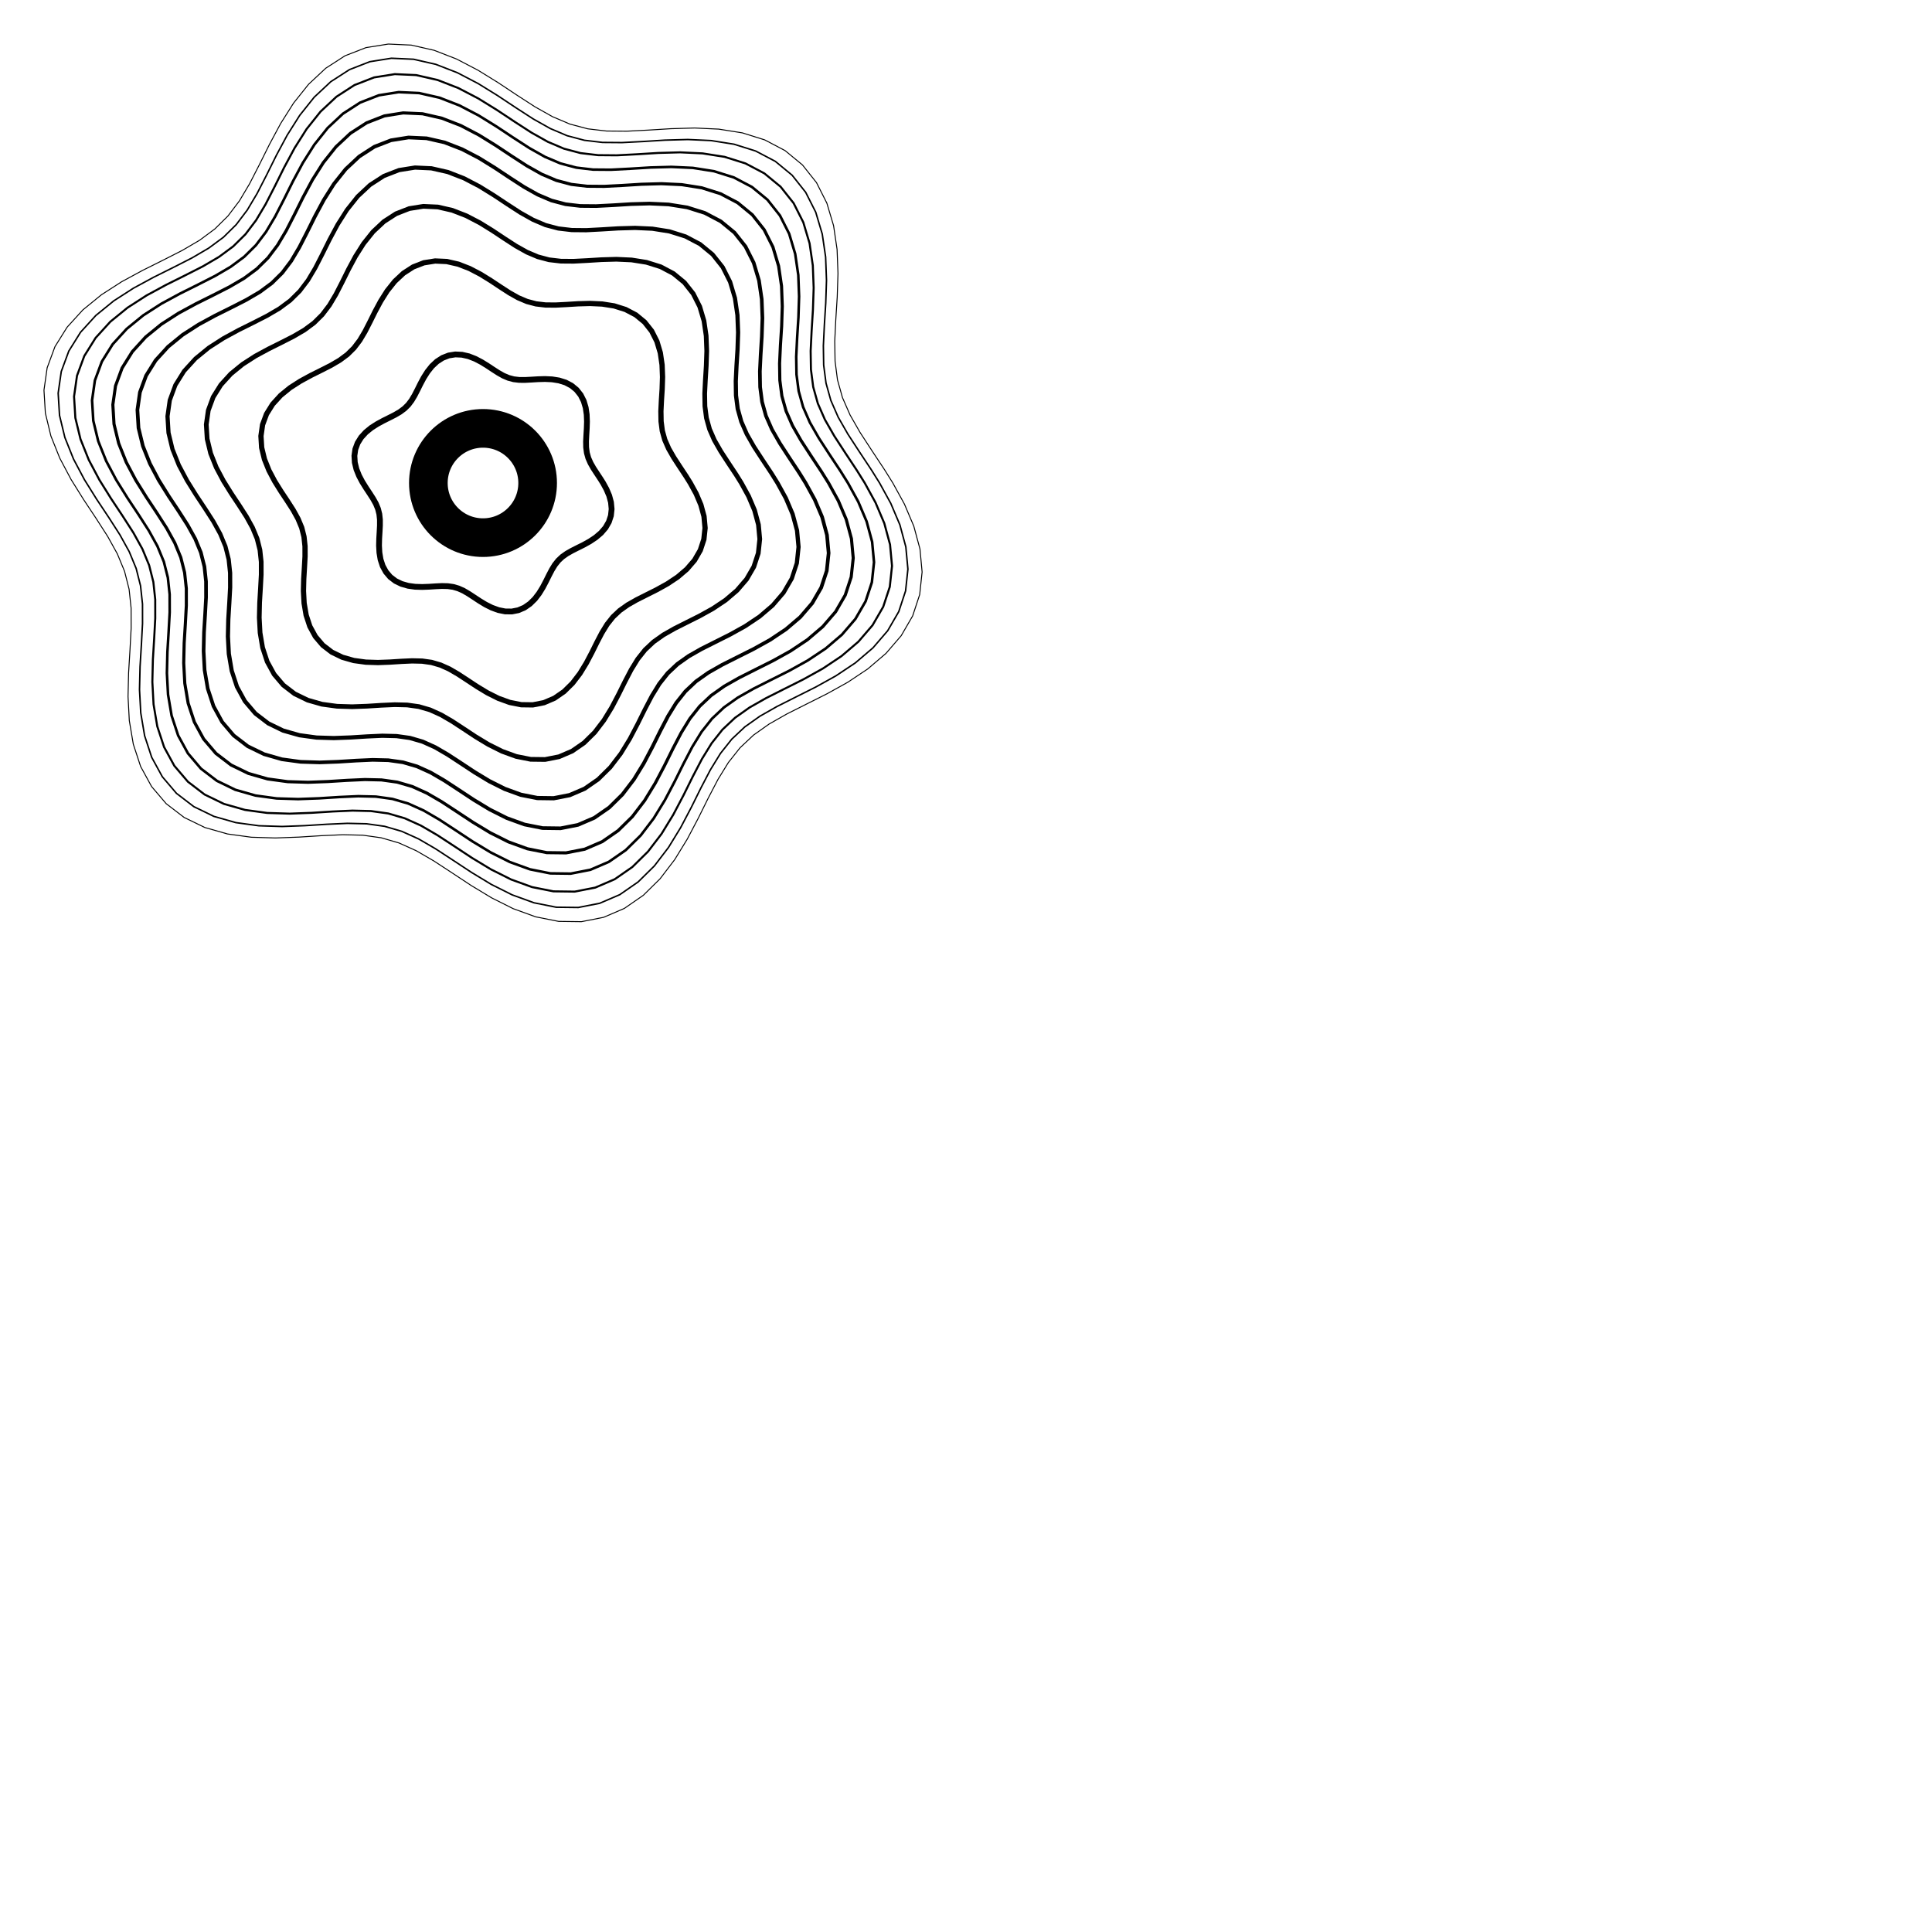 <svg viewBox="0 0 100 100" preserveAspectRatio="xMidYMid meet" xmlns="http://www.w3.org/2000/svg" xmlns:xlink="http://www.w3.org/1999/xlink" width="500" height="500"><circle cx="25" cy="25" r="2.828" fill="none" stroke="#000" stroke-width="2"></circle><path fill="none" stroke="#000" stroke-width="0.3" d="M 31.214 25 L 31.214 25 L 31.389 25.32 L 31.532 25.655 L 31.625 26.001 L 31.657 26.35 L 31.621 26.691 L 31.514 27.015 L 31.341 27.315 L 31.11 27.583 L 30.834 27.818 L 30.53 28.021 L 30.214 28.197 L 29.901 28.353 L 29.606 28.502 L 29.338 28.654 L 29.102 28.821 L 28.898 29.013 L 28.721 29.236 L 28.564 29.491 L 28.415 29.776 L 28.263 30.083 L 28.097 30.399 L 27.906 30.71 L 27.685 31 L 27.43 31.251 L 27.143 31.45 L 26.828 31.585 L 26.493 31.651 L 26.146 31.647 L 25.798 31.577 L 25.458 31.454 L 25.131 31.29 L 24.822 31.103 L 24.531 30.911 L 24.255 30.731 L 23.99 30.576 L 23.727 30.458 L 23.458 30.379 L 23.176 30.339 L 22.875 30.332 L 22.553 30.347 L 22.21 30.369 L 21.852 30.382 L 21.487 30.371 L 21.127 30.321 L 20.783 30.223 L 20.469 30.071 L 20.197 29.863 L 19.976 29.602 L 19.809 29.298 L 19.698 28.961 L 19.638 28.603 L 19.618 28.238 L 19.627 27.877 L 19.648 27.53 L 19.665 27.203 L 19.665 26.897 L 19.634 26.611 L 19.566 26.339 L 19.457 26.075 L 19.31 25.811 L 19.135 25.539 L 18.945 25.252 L 18.755 24.947 L 18.584 24.625 L 18.449 24.287 L 18.365 23.94 L 18.344 23.592 L 18.392 23.253 L 18.51 22.933 L 18.694 22.638 L 18.934 22.375 L 19.215 22.145 L 19.523 21.948 L 19.839 21.776 L 20.15 21.621 L 20.441 21.473 L 20.704 21.319 L 20.934 21.148 L 21.134 20.951 L 21.306 20.723 L 21.461 20.463 L 21.61 20.174 L 21.763 19.865 L 21.933 19.548 L 22.129 19.239 L 22.355 18.955 L 22.616 18.711 L 22.908 18.523 L 23.227 18.399 L 23.565 18.345 L 23.912 18.361 L 24.26 18.44 L 24.598 18.572 L 24.922 18.741 L 25.228 18.93 L 25.516 19.121 L 25.79 19.297 L 26.054 19.446 L 26.318 19.558 L 26.588 19.63 L 26.873 19.664 L 27.178 19.666 L 27.503 19.649 L 27.849 19.628 L 28.209 19.618 L 28.574 19.635 L 28.933 19.692 L 29.272 19.798 L 29.58 19.96 L 29.844 20.178 L 30.056 20.446 L 30.213 20.757 L 30.315 21.099 L 30.368 21.458 L 30.382 21.824 L 30.37 22.182 L 30.349 22.526 L 30.333 22.85 L 30.338 23.153 L 30.375 23.436 L 30.45 23.706 L 30.566 23.969 L 30.717 24.234 L 30.896 24.508 L 31.087 24.798 Z"></path><path fill="none" stroke="#000" stroke-width="0.272" d="M 35.729 25 L 35.729 25 L 36.032 25.552 L 36.278 26.132 L 36.44 26.729 L 36.495 27.33 L 36.432 27.919 L 36.248 28.479 L 35.949 28.997 L 35.55 29.46 L 35.074 29.866 L 34.548 30.216 L 34.002 30.519 L 33.463 30.79 L 32.954 31.046 L 32.491 31.309 L 32.083 31.598 L 31.73 31.93 L 31.425 32.314 L 31.154 32.755 L 30.897 33.247 L 30.635 33.776 L 30.347 34.322 L 30.018 34.86 L 29.636 35.36 L 29.196 35.794 L 28.7 36.137 L 28.157 36.37 L 27.578 36.484 L 26.979 36.476 L 26.379 36.357 L 25.79 36.143 L 25.226 35.86 L 24.692 35.537 L 24.19 35.206 L 23.714 34.895 L 23.256 34.628 L 22.801 34.424 L 22.337 34.288 L 21.85 34.219 L 21.331 34.207 L 20.775 34.232 L 20.183 34.27 L 19.565 34.293 L 18.935 34.273 L 18.312 34.188 L 17.719 34.019 L 17.177 33.756 L 16.707 33.396 L 16.325 32.947 L 16.037 32.421 L 15.846 31.839 L 15.741 31.221 L 15.707 30.59 L 15.722 29.968 L 15.758 29.369 L 15.789 28.803 L 15.788 28.275 L 15.735 27.781 L 15.617 27.312 L 15.428 26.857 L 15.176 26.4 L 14.874 25.93 L 14.545 25.435 L 14.217 24.909 L 13.922 24.352 L 13.688 23.769 L 13.543 23.17 L 13.507 22.569 L 13.59 21.984 L 13.795 21.43 L 14.112 20.922 L 14.526 20.467 L 15.012 20.071 L 15.543 19.73 L 16.089 19.433 L 16.625 19.166 L 17.128 18.91 L 17.582 18.644 L 17.98 18.349 L 18.324 18.009 L 18.622 17.616 L 18.89 17.166 L 19.146 16.667 L 19.411 16.133 L 19.705 15.586 L 20.042 15.053 L 20.434 14.562 L 20.883 14.142 L 21.388 13.816 L 21.939 13.602 L 22.522 13.509 L 23.122 13.536 L 23.722 13.673 L 24.307 13.9 L 24.866 14.192 L 25.394 14.518 L 25.892 14.848 L 26.364 15.154 L 26.82 15.411 L 27.276 15.604 L 27.743 15.728 L 28.235 15.786 L 28.76 15.79 L 29.322 15.761 L 29.919 15.724 L 30.54 15.707 L 31.171 15.736 L 31.79 15.834 L 32.377 16.019 L 32.908 16.298 L 33.364 16.673 L 33.731 17.137 L 34.002 17.673 L 34.178 18.263 L 34.269 18.885 L 34.293 19.515 L 34.273 20.135 L 34.235 20.729 L 34.208 21.288 L 34.217 21.81 L 34.28 22.299 L 34.41 22.765 L 34.61 23.22 L 34.872 23.677 L 35.18 24.151 L 35.511 24.651 Z"></path><path fill="none" stroke="#000" stroke-width="0.244" d="M 38.37 25 L 38.37 25 L 38.748 25.688 L 39.055 26.41 L 39.256 27.155 L 39.325 27.904 L 39.247 28.638 L 39.017 29.336 L 38.644 29.98 L 38.147 30.558 L 37.554 31.064 L 36.899 31.501 L 36.219 31.878 L 35.547 32.215 L 34.912 32.535 L 34.335 32.863 L 33.827 33.223 L 33.387 33.636 L 33.007 34.115 L 32.669 34.664 L 32.349 35.277 L 32.022 35.936 L 31.664 36.617 L 31.254 37.287 L 30.778 37.91 L 30.229 38.451 L 29.611 38.878 L 28.934 39.169 L 28.212 39.311 L 27.467 39.302 L 26.718 39.153 L 25.985 38.886 L 25.281 38.534 L 24.616 38.132 L 23.991 37.719 L 23.398 37.331 L 22.826 36.999 L 22.26 36.743 L 21.682 36.574 L 21.075 36.489 L 20.428 36.474 L 19.735 36.505 L 18.998 36.552 L 18.227 36.58 L 17.442 36.556 L 16.666 36.45 L 15.926 36.239 L 15.251 35.911 L 14.666 35.463 L 14.189 34.903 L 13.831 34.248 L 13.592 33.522 L 13.462 32.752 L 13.42 31.967 L 13.438 31.191 L 13.483 30.444 L 13.521 29.74 L 13.52 29.081 L 13.454 28.465 L 13.307 27.881 L 13.072 27.314 L 12.758 26.745 L 12.381 26.159 L 11.971 25.542 L 11.563 24.887 L 11.194 24.193 L 10.903 23.466 L 10.723 22.719 L 10.677 21.971 L 10.781 21.242 L 11.036 20.551 L 11.432 19.918 L 11.947 19.352 L 12.553 18.858 L 13.214 18.432 L 13.896 18.063 L 14.563 17.73 L 15.19 17.411 L 15.756 17.08 L 16.252 16.712 L 16.68 16.288 L 17.052 15.798 L 17.386 15.237 L 17.705 14.615 L 18.035 13.95 L 18.401 13.268 L 18.822 12.604 L 19.31 11.993 L 19.87 11.469 L 20.499 11.063 L 21.185 10.796 L 21.912 10.68 L 22.66 10.714 L 23.407 10.885 L 24.136 11.168 L 24.833 11.531 L 25.492 11.938 L 26.111 12.349 L 26.699 12.73 L 27.269 13.05 L 27.836 13.291 L 28.418 13.446 L 29.031 13.518 L 29.686 13.523 L 30.386 13.487 L 31.13 13.441 L 31.904 13.419 L 32.69 13.455 L 33.462 13.578 L 34.193 13.807 L 34.854 14.156 L 35.423 14.623 L 35.88 15.201 L 36.218 15.87 L 36.437 16.605 L 36.551 17.38 L 36.581 18.165 L 36.555 18.937 L 36.509 19.677 L 36.475 20.374 L 36.486 21.025 L 36.565 21.635 L 36.727 22.215 L 36.975 22.781 L 37.302 23.352 L 37.686 23.942 L 38.099 24.565 Z"></path><path fill="none" stroke="#000" stroke-width="0.217" d="M 40.244 25 L 40.244 25 L 40.675 25.784 L 41.025 26.608 L 41.254 27.457 L 41.333 28.311 L 41.244 29.148 L 40.982 29.944 L 40.556 30.678 L 39.989 31.337 L 39.313 31.914 L 38.567 32.412 L 37.791 32.842 L 37.025 33.227 L 36.301 33.591 L 35.643 33.965 L 35.064 34.375 L 34.563 34.846 L 34.13 35.392 L 33.744 36.019 L 33.379 36.717 L 33.006 37.469 L 32.598 38.246 L 32.13 39.009 L 31.587 39.719 L 30.962 40.336 L 30.258 40.824 L 29.485 41.156 L 28.662 41.317 L 27.812 41.306 L 26.959 41.137 L 26.123 40.833 L 25.321 40.431 L 24.563 39.972 L 23.849 39.501 L 23.173 39.059 L 22.522 38.681 L 21.876 38.389 L 21.217 38.197 L 20.525 38.1 L 19.787 38.082 L 18.997 38.118 L 18.156 38.171 L 17.278 38.203 L 16.383 38.176 L 15.498 38.055 L 14.654 37.815 L 13.885 37.441 L 13.217 36.93 L 12.673 36.291 L 12.265 35.545 L 11.993 34.717 L 11.844 33.839 L 11.797 32.943 L 11.817 32.058 L 11.869 31.207 L 11.913 30.404 L 11.911 29.653 L 11.836 28.951 L 11.668 28.285 L 11.4 27.638 L 11.042 26.99 L 10.612 26.321 L 10.145 25.618 L 9.679 24.871 L 9.259 24.08 L 8.927 23.251 L 8.722 22.4 L 8.67 21.547 L 8.788 20.715 L 9.079 19.928 L 9.53 19.205 L 10.118 18.56 L 10.808 17.997 L 11.563 17.512 L 12.339 17.09 L 13.101 16.711 L 13.815 16.347 L 14.46 15.97 L 15.026 15.55 L 15.514 15.067 L 15.938 14.508 L 16.318 13.869 L 16.682 13.159 L 17.059 12.401 L 17.476 11.624 L 17.956 10.867 L 18.512 10.169 L 19.151 9.572 L 19.868 9.109 L 20.65 8.805 L 21.479 8.673 L 22.331 8.712 L 23.184 8.906 L 24.015 9.229 L 24.81 9.644 L 25.56 10.107 L 26.267 10.576 L 26.937 11.01 L 27.587 11.375 L 28.233 11.65 L 28.897 11.826 L 29.596 11.908 L 30.342 11.915 L 31.141 11.873 L 31.989 11.821 L 32.872 11.796 L 33.768 11.837 L 34.648 11.977 L 35.481 12.239 L 36.235 12.636 L 36.883 13.169 L 37.405 13.827 L 37.79 14.59 L 38.04 15.428 L 38.17 16.311 L 38.204 17.207 L 38.175 18.088 L 38.122 18.931 L 38.084 19.726 L 38.095 20.468 L 38.185 21.163 L 38.37 21.824 L 38.654 22.47 L 39.026 23.121 L 39.464 23.794 L 39.935 24.504 Z"></path><path fill="none" stroke="#000" stroke-width="0.189" d="M 41.698 25 L 41.698 25 L 42.17 25.859 L 42.553 26.761 L 42.804 27.691 L 42.89 28.627 L 42.793 29.543 L 42.506 30.415 L 42.04 31.22 L 41.419 31.942 L 40.678 32.573 L 39.861 33.118 L 39.011 33.59 L 38.172 34.011 L 37.379 34.41 L 36.658 34.82 L 36.023 35.269 L 35.475 35.785 L 35 36.383 L 34.577 37.069 L 34.178 37.834 L 33.77 38.658 L 33.322 39.509 L 32.81 40.345 L 32.215 41.123 L 31.531 41.798 L 30.759 42.332 L 29.913 42.696 L 29.012 42.873 L 28.081 42.861 L 27.146 42.675 L 26.23 42.343 L 25.352 41.902 L 24.521 41.4 L 23.739 40.884 L 22.999 40.4 L 22.285 39.985 L 21.578 39.666 L 20.856 39.455 L 20.098 39.349 L 19.29 39.33 L 18.424 39.369 L 17.504 39.427 L 16.542 39.462 L 15.561 39.432 L 14.591 39.3 L 13.668 39.036 L 12.825 38.627 L 12.094 38.067 L 11.498 37.368 L 11.051 36.55 L 10.753 35.643 L 10.59 34.682 L 10.538 33.701 L 10.56 32.731 L 10.617 31.799 L 10.665 30.919 L 10.663 30.097 L 10.581 29.328 L 10.396 28.598 L 10.104 27.889 L 9.711 27.179 L 9.241 26.447 L 8.729 25.677 L 8.218 24.859 L 7.758 23.992 L 7.395 23.084 L 7.169 22.152 L 7.113 21.217 L 7.242 20.306 L 7.561 19.444 L 8.055 18.653 L 8.699 17.946 L 9.455 17.329 L 10.281 16.798 L 11.132 16.336 L 11.966 15.921 L 12.748 15.522 L 13.455 15.108 L 14.075 14.649 L 14.61 14.12 L 15.074 13.507 L 15.49 12.807 L 15.889 12.03 L 16.302 11.2 L 16.759 10.349 L 17.284 9.519 L 17.893 8.755 L 18.593 8.101 L 19.378 7.594 L 20.236 7.261 L 21.144 7.116 L 22.077 7.158 L 23.01 7.371 L 23.921 7.725 L 24.792 8.179 L 25.614 8.687 L 26.388 9.201 L 27.122 9.676 L 27.833 10.076 L 28.541 10.377 L 29.269 10.57 L 30.034 10.66 L 30.852 10.667 L 31.727 10.622 L 32.656 10.564 L 33.623 10.537 L 34.604 10.582 L 35.568 10.735 L 36.481 11.022 L 37.307 11.457 L 38.017 12.041 L 38.588 12.762 L 39.009 13.597 L 39.284 14.516 L 39.426 15.483 L 39.463 16.464 L 39.431 17.428 L 39.373 18.353 L 39.331 19.223 L 39.344 20.036 L 39.443 20.797 L 39.645 21.522 L 39.956 22.229 L 40.364 22.942 L 40.844 23.679 L 41.359 24.457 Z"></path><path fill="none" stroke="#000" stroke-width="0.161" d="M 42.886 25 L 42.886 25 L 43.391 25.92 L 43.801 26.886 L 44.07 27.882 L 44.163 28.885 L 44.058 29.866 L 43.751 30.8 L 43.252 31.662 L 42.586 32.435 L 41.793 33.112 L 40.918 33.696 L 40.007 34.201 L 39.108 34.652 L 38.259 35.08 L 37.487 35.518 L 36.807 36 L 36.22 36.552 L 35.711 37.193 L 35.259 37.928 L 34.831 38.747 L 34.394 39.63 L 33.914 40.54 L 33.366 41.436 L 32.729 42.27 L 31.995 42.993 L 31.169 43.565 L 30.262 43.955 L 29.297 44.144 L 28.3 44.132 L 27.298 43.932 L 26.317 43.576 L 25.377 43.104 L 24.487 42.566 L 23.65 42.014 L 22.857 41.495 L 22.092 41.051 L 21.335 40.709 L 20.561 40.483 L 19.749 40.369 L 18.884 40.349 L 17.956 40.391 L 16.971 40.453 L 15.94 40.491 L 14.89 40.459 L 13.851 40.317 L 12.862 40.035 L 11.959 39.596 L 11.176 38.997 L 10.538 38.248 L 10.059 37.372 L 9.739 36.4 L 9.565 35.37 L 9.509 34.319 L 9.533 33.281 L 9.594 32.283 L 9.645 31.34 L 9.644 30.46 L 9.555 29.636 L 9.358 28.854 L 9.044 28.095 L 8.623 27.334 L 8.12 26.55 L 7.571 25.725 L 7.025 24.849 L 6.532 23.92 L 6.143 22.948 L 5.901 21.949 L 5.841 20.948 L 5.979 19.973 L 6.32 19.049 L 6.85 18.201 L 7.539 17.444 L 8.349 16.784 L 9.234 16.214 L 10.146 15.72 L 11.039 15.275 L 11.877 14.848 L 12.634 14.405 L 13.298 13.913 L 13.871 13.347 L 14.368 12.69 L 14.814 11.94 L 15.241 11.108 L 15.683 10.218 L 16.172 9.307 L 16.735 8.418 L 17.388 7.6 L 18.137 6.899 L 18.979 6.356 L 19.897 5.999 L 20.869 5.844 L 21.869 5.889 L 22.869 6.118 L 23.844 6.496 L 24.777 6.983 L 25.657 7.527 L 26.486 8.077 L 27.273 8.586 L 28.035 9.014 L 28.793 9.337 L 29.572 9.544 L 30.392 9.64 L 31.268 9.647 L 32.206 9.599 L 33.2 9.537 L 34.236 9.508 L 35.287 9.557 L 36.32 9.72 L 37.297 10.028 L 38.182 10.494 L 38.942 11.119 L 39.554 11.892 L 40.006 12.786 L 40.3 13.77 L 40.452 14.806 L 40.491 15.857 L 40.458 16.89 L 40.395 17.88 L 40.351 18.812 L 40.364 19.683 L 40.47 20.498 L 40.687 21.274 L 41.02 22.032 L 41.457 22.795 L 41.971 23.585 L 42.522 24.418 Z"></path><path fill="none" stroke="#000" stroke-width="0.133" d="M 43.89 25 L 43.89 25 L 44.424 25.972 L 44.857 26.992 L 45.141 28.044 L 45.239 29.103 L 45.128 30.14 L 44.803 31.126 L 44.276 32.036 L 43.574 32.853 L 42.736 33.568 L 41.811 34.184 L 40.85 34.718 L 39.9 35.194 L 39.004 35.646 L 38.188 36.108 L 37.47 36.617 L 36.85 37.201 L 36.313 37.878 L 35.835 38.653 L 35.383 39.519 L 34.921 40.451 L 34.415 41.413 L 33.835 42.359 L 33.163 43.239 L 32.388 44.003 L 31.515 44.608 L 30.558 45.019 L 29.538 45.219 L 28.485 45.206 L 27.427 44.995 L 26.391 44.619 L 25.398 44.121 L 24.458 43.553 L 23.574 42.969 L 22.736 42.421 L 21.929 41.952 L 21.129 41.591 L 20.312 41.352 L 19.455 41.232 L 18.54 41.211 L 17.561 41.255 L 16.52 41.321 L 15.432 41.361 L 14.322 41.327 L 13.225 41.177 L 12.18 40.879 L 11.226 40.415 L 10.399 39.783 L 9.726 38.991 L 9.22 38.066 L 8.882 37.04 L 8.698 35.952 L 8.639 34.843 L 8.665 33.746 L 8.729 32.692 L 8.783 31.696 L 8.781 30.766 L 8.688 29.896 L 8.479 29.071 L 8.148 28.269 L 7.704 27.466 L 7.172 26.638 L 6.593 25.766 L 6.016 24.84 L 5.495 23.859 L 5.084 22.832 L 4.829 21.778 L 4.765 20.721 L 4.912 19.69 L 5.272 18.715 L 5.831 17.819 L 6.559 17.02 L 7.415 16.322 L 8.349 15.721 L 9.312 15.199 L 10.255 14.729 L 11.14 14.278 L 11.939 13.81 L 12.641 13.29 L 13.246 12.692 L 13.771 11.999 L 14.242 11.207 L 14.693 10.328 L 15.16 9.388 L 15.677 8.425 L 16.271 7.487 L 16.96 6.623 L 17.752 5.883 L 18.641 5.309 L 19.61 4.932 L 20.637 4.769 L 21.693 4.817 L 22.749 5.057 L 23.779 5.458 L 24.764 5.971 L 25.694 6.546 L 26.57 7.127 L 27.401 7.664 L 28.205 8.117 L 29.006 8.458 L 29.829 8.676 L 30.695 8.778 L 31.62 8.785 L 32.61 8.734 L 33.661 8.669 L 34.754 8.639 L 35.864 8.69 L 36.955 8.862 L 37.988 9.187 L 38.922 9.679 L 39.725 10.34 L 40.371 11.156 L 40.848 12.1 L 41.159 13.14 L 41.319 14.234 L 41.361 15.344 L 41.326 16.435 L 41.26 17.48 L 41.212 18.465 L 41.227 19.384 L 41.339 20.245 L 41.568 21.065 L 41.919 21.866 L 42.381 22.671 L 42.923 23.506 L 43.506 24.386 Z"></path><path fill="none" stroke="#000" stroke-width="0.106" d="M 44.76 25 L 44.76 25 L 45.318 26.017 L 45.771 27.084 L 46.068 28.184 L 46.171 29.292 L 46.055 30.376 L 45.715 31.408 L 45.164 32.36 L 44.429 33.215 L 43.553 33.962 L 42.585 34.607 L 41.58 35.165 L 40.587 35.663 L 39.648 36.136 L 38.796 36.62 L 38.045 37.152 L 37.395 37.763 L 36.834 38.471 L 36.334 39.282 L 35.861 40.188 L 35.378 41.163 L 34.848 42.169 L 34.242 43.159 L 33.538 44.079 L 32.728 44.878 L 31.815 45.51 L 30.813 45.941 L 29.747 46.15 L 28.645 46.136 L 27.539 45.916 L 26.455 45.522 L 25.416 45.001 L 24.433 44.407 L 23.508 43.796 L 22.632 43.224 L 21.788 42.733 L 20.951 42.355 L 20.096 42.105 L 19.199 41.98 L 18.243 41.957 L 17.218 42.003 L 16.129 42.072 L 14.991 42.114 L 13.83 42.078 L 12.683 41.921 L 11.59 41.61 L 10.592 41.125 L 9.727 40.463 L 9.022 39.636 L 8.493 38.668 L 8.14 37.595 L 7.948 36.457 L 7.886 35.296 L 7.913 34.149 L 7.98 33.046 L 8.036 32.005 L 8.035 31.032 L 7.937 30.121 L 7.719 29.258 L 7.372 28.419 L 6.907 27.579 L 6.351 26.713 L 5.745 25.801 L 5.141 24.833 L 4.597 23.807 L 4.167 22.733 L 3.9 21.629 L 3.833 20.524 L 3.986 19.446 L 4.363 18.426 L 4.948 17.489 L 5.71 16.652 L 6.605 15.923 L 7.582 15.294 L 8.589 14.748 L 9.576 14.256 L 10.502 13.785 L 11.338 13.295 L 12.072 12.751 L 12.705 12.125 L 13.254 11.4 L 13.747 10.572 L 14.219 9.652 L 14.707 8.669 L 15.248 7.662 L 15.869 6.68 L 16.59 5.777 L 17.418 5.003 L 18.348 4.402 L 19.362 4.008 L 20.436 3.837 L 21.541 3.887 L 22.646 4.139 L 23.723 4.558 L 24.753 5.095 L 25.726 5.696 L 26.642 6.304 L 27.511 6.866 L 28.353 7.339 L 29.191 7.696 L 30.051 7.924 L 30.957 8.031 L 31.925 8.039 L 32.961 7.985 L 34.059 7.917 L 35.204 7.885 L 36.365 7.939 L 37.506 8.119 L 38.586 8.459 L 39.563 8.974 L 40.403 9.665 L 41.079 10.518 L 41.578 11.506 L 41.903 12.593 L 42.071 13.738 L 42.115 14.899 L 42.077 16.04 L 42.009 17.134 L 41.959 18.164 L 41.974 19.125 L 42.091 20.026 L 42.331 20.884 L 42.698 21.721 L 43.181 22.564 L 43.749 23.437 L 44.358 24.357 Z"></path><path fill="none" stroke="#000" stroke-width="0.078" d="M 45.527 25 L 45.527 25 L 46.107 26.056 L 46.578 27.165 L 46.886 28.308 L 46.993 29.458 L 46.873 30.585 L 46.52 31.657 L 45.947 32.646 L 45.184 33.533 L 44.273 34.31 L 43.268 34.98 L 42.224 35.56 L 41.192 36.077 L 40.217 36.568 L 39.331 37.071 L 38.551 37.624 L 37.877 38.258 L 37.293 38.994 L 36.774 39.837 L 36.283 40.777 L 35.781 41.79 L 35.231 42.835 L 34.601 43.864 L 33.87 44.82 L 33.028 45.65 L 32.08 46.307 L 31.039 46.754 L 29.932 46.971 L 28.787 46.957 L 27.638 46.728 L 26.512 46.319 L 25.432 45.778 L 24.411 45.16 L 23.45 44.526 L 22.54 43.931 L 21.663 43.421 L 20.794 43.029 L 19.906 42.77 L 18.974 42.639 L 17.98 42.616 L 16.916 42.664 L 15.785 42.735 L 14.602 42.779 L 13.397 42.741 L 12.205 42.578 L 11.069 42.255 L 10.033 41.752 L 9.134 41.064 L 8.402 40.204 L 7.852 39.199 L 7.486 38.084 L 7.286 36.902 L 7.221 35.696 L 7.249 34.504 L 7.319 33.358 L 7.377 32.277 L 7.376 31.266 L 7.274 30.32 L 7.048 29.424 L 6.688 28.552 L 6.205 27.679 L 5.627 26.779 L 4.997 25.832 L 4.37 24.827 L 3.805 23.761 L 3.358 22.645 L 3.081 21.499 L 3.011 20.35 L 3.171 19.23 L 3.562 18.17 L 4.169 17.197 L 4.961 16.328 L 5.891 15.57 L 6.906 14.917 L 7.952 14.35 L 8.977 13.839 L 9.939 13.349 L 10.807 12.84 L 11.569 12.276 L 12.227 11.626 L 12.798 10.872 L 13.31 10.011 L 13.8 9.056 L 14.307 8.035 L 14.869 6.989 L 15.514 5.969 L 16.264 5.03 L 17.124 4.226 L 18.089 3.603 L 19.143 3.193 L 20.259 3.015 L 21.407 3.067 L 22.554 3.329 L 23.673 3.764 L 24.744 4.322 L 25.755 4.947 L 26.706 5.578 L 27.609 6.162 L 28.483 6.653 L 29.354 7.024 L 30.247 7.261 L 31.188 7.372 L 32.194 7.38 L 33.27 7.325 L 34.411 7.254 L 35.6 7.221 L 36.806 7.276 L 37.991 7.464 L 39.113 7.817 L 40.129 8.351 L 41.001 9.069 L 41.703 9.956 L 42.222 10.982 L 42.559 12.112 L 42.734 13.301 L 42.779 14.507 L 42.74 15.692 L 42.669 16.828 L 42.617 17.898 L 42.633 18.897 L 42.755 19.833 L 43.004 20.724 L 43.385 21.594 L 43.887 22.47 L 44.477 23.376 L 45.11 24.332 Z"></path><path fill="none" stroke="#000" stroke-width="0.05" d="M 46.213 25 L 46.213 25 L 46.813 26.092 L 47.299 27.237 L 47.618 28.418 L 47.728 29.607 L 47.604 30.772 L 47.239 31.879 L 46.647 32.902 L 45.858 33.819 L 44.918 34.621 L 43.879 35.314 L 42.799 35.913 L 41.733 36.448 L 40.726 36.955 L 39.811 37.475 L 39.004 38.046 L 38.307 38.702 L 37.704 39.462 L 37.167 40.333 L 36.66 41.305 L 36.141 42.352 L 35.573 43.432 L 34.922 44.494 L 34.167 45.483 L 33.297 46.341 L 32.316 47.019 L 31.241 47.481 L 30.096 47.706 L 28.914 47.691 L 27.726 47.455 L 26.562 47.032 L 25.447 46.473 L 24.391 45.835 L 23.398 45.179 L 22.458 44.564 L 21.551 44.037 L 20.653 43.632 L 19.735 43.364 L 18.772 43.229 L 17.746 43.205 L 16.646 43.254 L 15.477 43.328 L 14.255 43.373 L 13.009 43.335 L 11.777 43.166 L 10.603 42.832 L 9.532 42.312 L 8.604 41.601 L 7.847 40.712 L 7.279 39.673 L 6.9 38.521 L 6.693 37.3 L 6.627 36.053 L 6.656 34.822 L 6.728 33.638 L 6.788 32.52 L 6.786 31.475 L 6.682 30.498 L 6.447 29.571 L 6.075 28.671 L 5.576 27.769 L 4.979 26.839 L 4.329 25.86 L 3.681 24.821 L 3.096 23.719 L 2.634 22.566 L 2.348 21.381 L 2.276 20.194 L 2.441 19.037 L 2.845 17.942 L 3.473 16.936 L 4.291 16.038 L 5.252 15.255 L 6.301 14.58 L 7.382 13.994 L 8.441 13.466 L 9.435 12.96 L 10.333 12.434 L 11.12 11.85 L 11.8 11.178 L 12.39 10.4 L 12.919 9.51 L 13.425 8.523 L 13.95 7.468 L 14.53 6.387 L 15.197 5.333 L 15.972 4.362 L 16.861 3.531 L 17.858 2.887 L 18.947 2.464 L 20.101 2.28 L 21.287 2.334 L 22.472 2.604 L 23.629 3.054 L 24.735 3.631 L 25.78 4.276 L 26.763 4.929 L 27.696 5.532 L 28.599 6.04 L 29.499 6.423 L 30.423 6.668 L 31.395 6.782 L 32.434 6.791 L 33.546 6.734 L 34.726 6.661 L 35.954 6.626 L 37.201 6.683 L 38.426 6.878 L 39.585 7.242 L 40.635 7.795 L 41.536 8.537 L 42.262 9.453 L 42.798 10.514 L 43.146 11.681 L 43.327 12.909 L 43.374 14.156 L 43.334 15.381 L 43.26 16.555 L 43.206 17.661 L 43.223 18.693 L 43.348 19.661 L 43.606 20.581 L 44 21.48 L 44.518 22.385 L 45.128 23.322 L 45.782 24.31 Z"></path></svg>